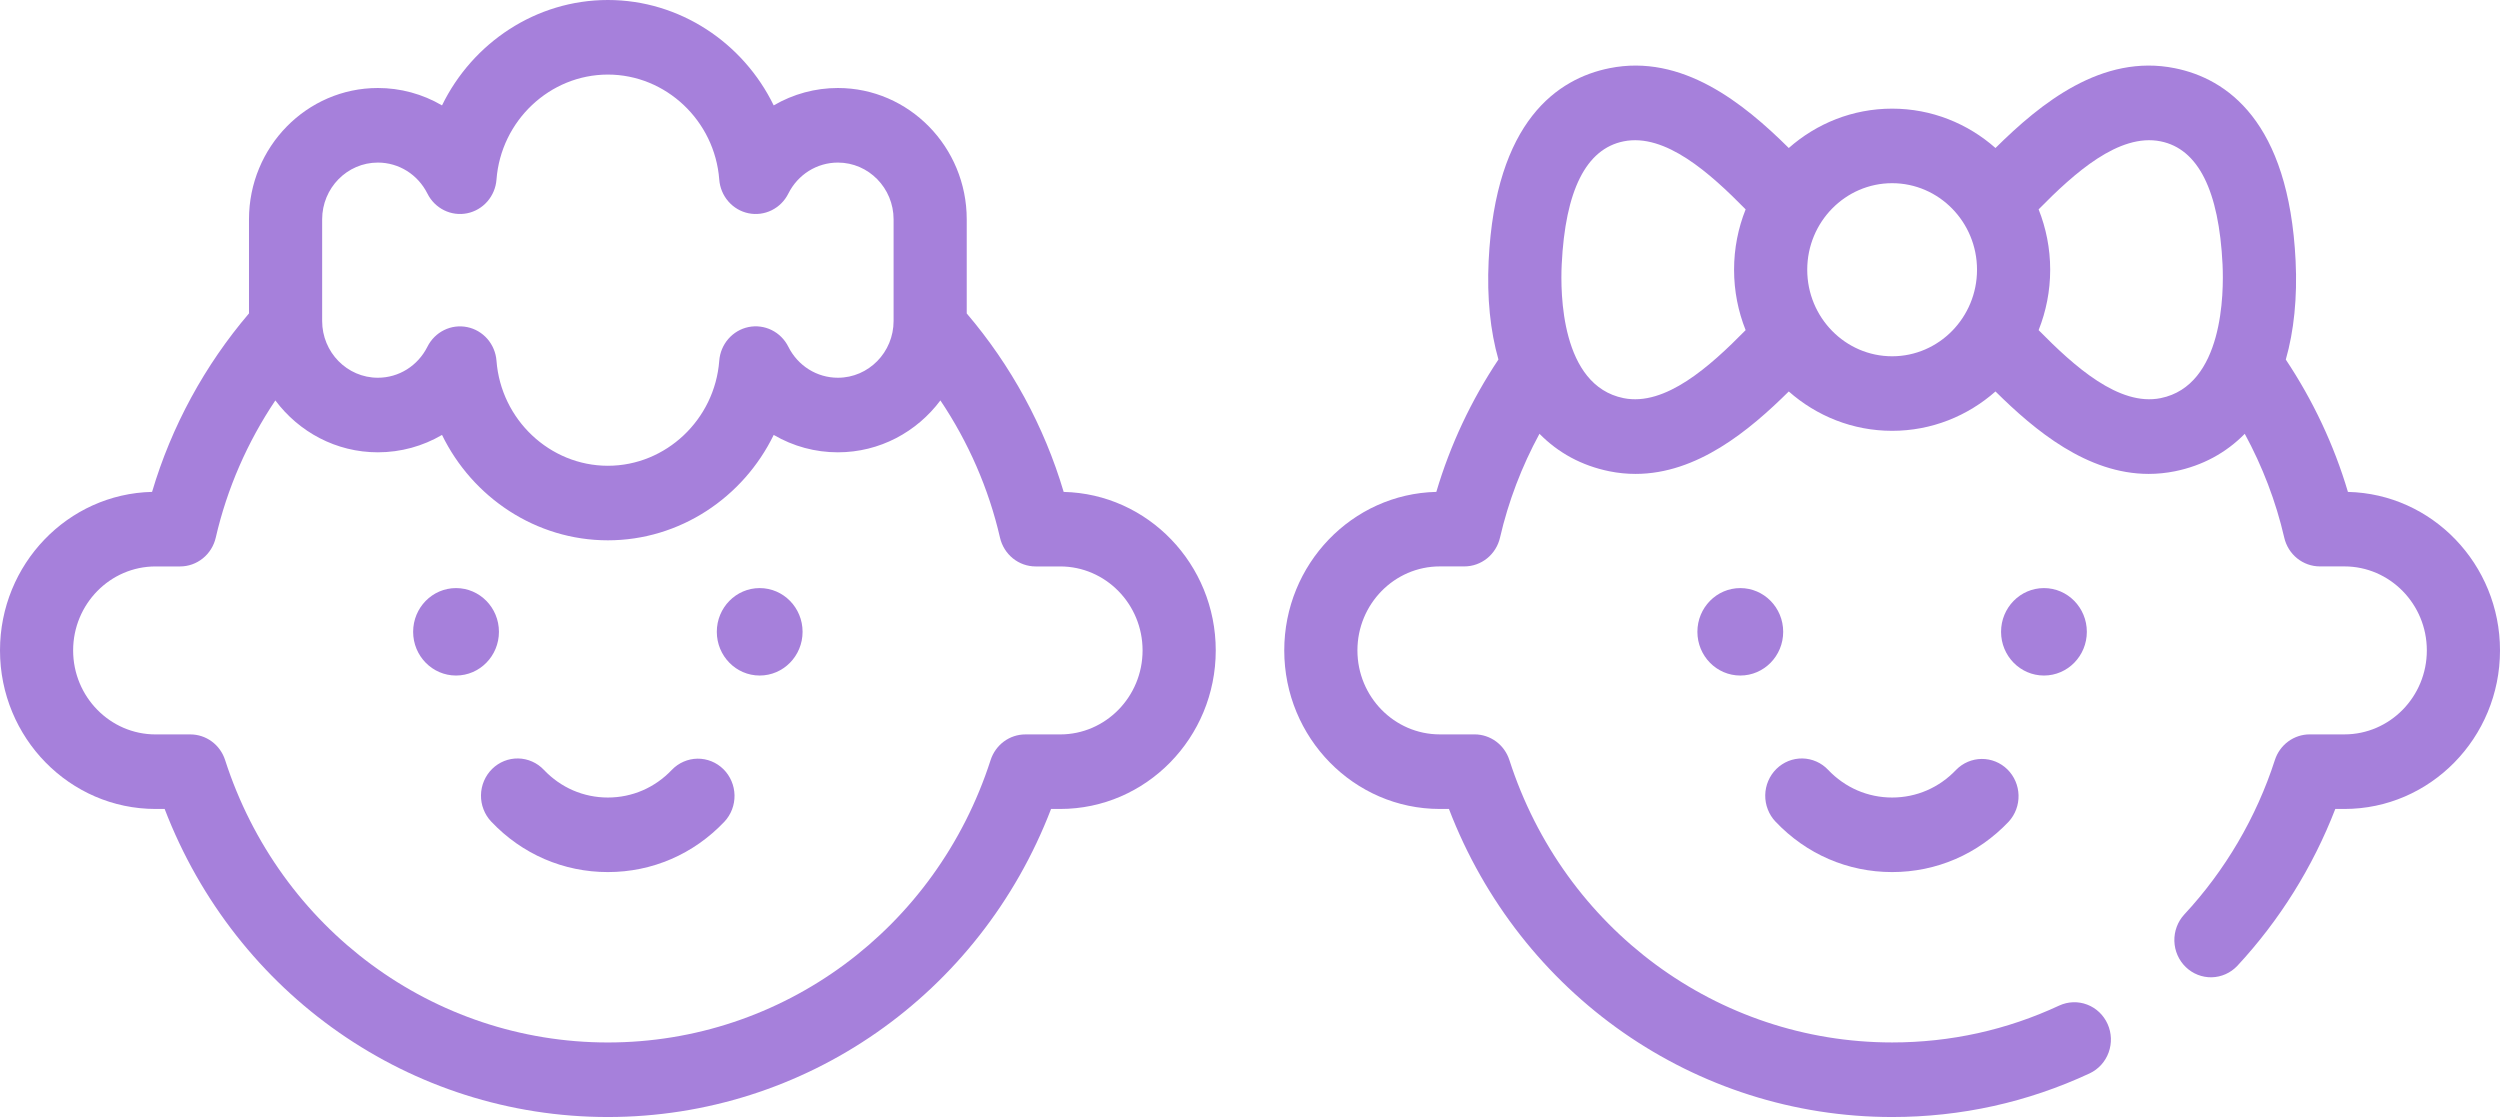 <svg width="94" height="42" viewBox="0 0 94 42" fill="none" xmlns="http://www.w3.org/2000/svg">
<g id="Group 122">
<g id="Group 120">
<g id="Vector">
<path d="M39.994 18.496C39.263 16.026 38.01 13.734 36.349 11.786V8.247C36.349 5.525 34.176 3.309 31.505 3.309C30.658 3.308 29.826 3.534 29.091 3.963C27.948 1.612 25.56 0 22.856 0C20.151 0 17.764 1.612 16.62 3.963C15.886 3.533 15.054 3.308 14.207 3.309C11.535 3.309 9.362 5.525 9.362 8.247V11.784C7.701 13.733 6.449 16.026 5.718 18.495C2.553 18.567 0 21.213 0 24.456C0 27.743 2.624 30.417 5.849 30.417H6.191C8.866 37.386 15.441 42 22.856 42C30.271 42 36.846 37.386 39.52 30.417H39.863C43.088 30.417 45.712 27.743 45.712 24.456C45.712 21.213 43.158 18.567 39.994 18.496ZM12.113 8.248C12.113 7.071 13.052 6.113 14.207 6.113C14.997 6.113 15.711 6.56 16.072 7.281C16.208 7.553 16.428 7.773 16.698 7.906C16.968 8.039 17.273 8.079 17.567 8.019C17.861 7.959 18.127 7.802 18.326 7.574C18.525 7.345 18.645 7.056 18.668 6.752C18.835 4.538 20.675 2.804 22.856 2.804C25.037 2.804 26.876 4.538 27.044 6.752C27.067 7.056 27.187 7.345 27.386 7.574C27.585 7.803 27.851 7.959 28.145 8.019C28.439 8.079 28.744 8.039 29.014 7.906C29.284 7.773 29.504 7.553 29.64 7.281C30.001 6.56 30.715 6.113 31.505 6.113C32.66 6.113 33.599 7.071 33.599 8.248V12.069C33.599 13.246 32.66 14.203 31.505 14.203C30.715 14.203 30.001 13.756 29.64 13.035C29.504 12.763 29.284 12.543 29.014 12.41C28.744 12.277 28.439 12.237 28.145 12.297C27.851 12.357 27.585 12.514 27.386 12.742C27.187 12.971 27.067 13.26 27.044 13.564C26.876 15.778 25.037 17.513 22.856 17.513C20.675 17.513 18.835 15.778 18.668 13.564C18.645 13.26 18.524 12.972 18.326 12.743C18.127 12.515 17.86 12.358 17.566 12.299C17.273 12.239 16.968 12.278 16.698 12.411C16.428 12.544 16.208 12.763 16.072 13.035C15.711 13.756 14.997 14.203 14.207 14.203C13.052 14.203 12.113 13.246 12.113 12.069V8.248ZM39.863 27.614H38.554C38.264 27.614 37.982 27.707 37.747 27.88C37.513 28.053 37.338 28.298 37.247 28.578C35.2 34.929 29.416 39.197 22.856 39.197C16.295 39.197 10.512 34.929 8.464 28.578C8.374 28.298 8.199 28.053 7.964 27.88C7.73 27.707 7.447 27.614 7.158 27.614H5.849C4.14 27.614 2.75 26.197 2.75 24.456C2.75 22.714 4.14 21.298 5.849 21.298H6.773C7.083 21.298 7.384 21.191 7.627 20.994C7.87 20.798 8.041 20.524 8.112 20.216C8.537 18.368 9.305 16.618 10.353 15.056C11.239 16.241 12.636 17.007 14.207 17.007C15.074 17.007 15.901 16.774 16.62 16.353C17.764 18.704 20.151 20.316 22.856 20.316C25.561 20.316 27.948 18.704 29.091 16.353C29.826 16.783 30.658 17.008 31.505 17.007C33.076 17.007 34.474 16.24 35.359 15.056C36.407 16.617 37.175 18.368 37.6 20.216C37.671 20.524 37.842 20.798 38.085 20.995C38.328 21.191 38.629 21.298 38.939 21.298H39.863C41.571 21.298 42.961 22.715 42.961 24.456C42.961 26.197 41.571 27.614 39.863 27.614Z" fill="#A680DB"/>
<path d="M25.262 28.946C24.626 29.617 23.771 29.987 22.856 29.987C21.94 29.987 21.086 29.617 20.449 28.946C20.324 28.813 20.174 28.707 20.008 28.634C19.843 28.561 19.665 28.521 19.484 28.518C19.303 28.515 19.124 28.548 18.956 28.615C18.788 28.683 18.635 28.783 18.505 28.911C18.375 29.039 18.271 29.192 18.199 29.361C18.127 29.529 18.088 29.711 18.085 29.895C18.082 30.079 18.114 30.262 18.181 30.433C18.247 30.605 18.345 30.761 18.471 30.893C19.63 32.117 21.187 32.79 22.856 32.79C24.524 32.79 26.081 32.117 27.24 30.893C27.49 30.625 27.626 30.267 27.618 29.898C27.61 29.528 27.459 29.177 27.199 28.92C26.938 28.663 26.588 28.522 26.225 28.526C25.863 28.531 25.516 28.682 25.262 28.946Z" fill="#A680DB"/>
<path d="M17.147 25.4C18.038 25.4 18.76 24.664 18.76 23.756C18.76 22.848 18.038 22.112 17.147 22.112C16.256 22.112 15.534 22.848 15.534 23.756C15.534 24.664 16.256 25.4 17.147 25.4Z" fill="#A680DB"/>
<path d="M28.564 25.4C29.455 25.4 30.177 24.664 30.177 23.756C30.177 22.848 29.455 22.112 28.564 22.112C27.674 22.112 26.952 22.848 26.952 23.756C26.952 24.664 27.674 25.4 28.564 25.4Z" fill="#A680DB"/>
<path d="M71.144 32.79C72.812 32.79 74.369 32.117 75.528 30.893C75.774 30.625 75.907 30.268 75.897 29.901C75.888 29.534 75.737 29.185 75.478 28.929C75.219 28.674 74.871 28.533 74.511 28.536C74.15 28.539 73.805 28.686 73.55 28.946C72.914 29.617 72.059 29.987 71.144 29.987C70.228 29.987 69.374 29.617 68.737 28.946C68.612 28.813 68.462 28.707 68.296 28.634C68.131 28.561 67.953 28.521 67.772 28.518C67.591 28.515 67.412 28.548 67.244 28.615C67.076 28.683 66.923 28.783 66.793 28.911C66.663 29.039 66.559 29.192 66.487 29.361C66.415 29.529 66.376 29.711 66.373 29.895C66.37 30.079 66.402 30.262 66.469 30.433C66.535 30.605 66.633 30.761 66.759 30.893C67.918 32.117 69.476 32.79 71.144 32.79Z" fill="#A680DB"/>
<path d="M65.435 25.4C66.326 25.4 67.048 24.664 67.048 23.756C67.048 22.848 66.326 22.112 65.435 22.112C64.544 22.112 63.822 22.848 63.822 23.756C63.822 24.664 64.544 25.4 65.435 25.4Z" fill="#A680DB"/>
<path d="M76.853 25.4C77.743 25.4 78.465 24.664 78.465 23.756C78.465 22.848 77.743 22.112 76.853 22.112C75.962 22.112 75.24 22.848 75.24 23.756C75.24 24.664 75.962 25.4 76.853 25.4Z" fill="#A680DB"/>
<path d="M88.282 18.496C87.758 16.725 86.963 15.048 85.946 13.52C86.252 12.445 86.382 11.198 86.315 9.809C86.06 4.528 83.706 2.955 81.777 2.565C79.038 2.011 76.731 3.88 75.03 5.565C73.987 4.644 72.629 4.085 71.144 4.085C69.659 4.085 68.301 4.644 67.258 5.565C65.557 3.88 63.249 2.011 60.511 2.565C58.582 2.955 56.228 4.528 55.973 9.809C55.906 11.197 56.035 12.443 56.341 13.517C55.323 15.045 54.53 16.724 54.006 18.495C50.842 18.567 48.288 21.213 48.288 24.456C48.288 27.743 50.912 30.417 54.137 30.417H54.48C57.154 37.386 63.729 42 71.144 42C73.735 42 76.234 41.447 78.573 40.358C78.903 40.202 79.159 39.92 79.285 39.572C79.411 39.224 79.397 38.84 79.246 38.503C79.095 38.166 78.819 37.903 78.478 37.773C78.138 37.643 77.761 37.656 77.429 37.808C75.452 38.729 73.337 39.196 71.144 39.196C64.583 39.196 58.8 34.929 56.753 28.578C56.662 28.297 56.487 28.053 56.253 27.88C56.018 27.707 55.736 27.613 55.446 27.613H54.137C52.429 27.613 51.039 26.197 51.039 24.455C51.039 22.714 52.429 21.297 54.137 21.297H55.061C55.371 21.297 55.672 21.19 55.915 20.994C56.158 20.798 56.329 20.523 56.4 20.216C56.715 18.848 57.22 17.534 57.884 16.31C58.588 17.026 59.471 17.509 60.511 17.72C60.846 17.788 61.175 17.819 61.497 17.819C63.805 17.819 65.765 16.198 67.258 14.719C68.301 15.64 69.659 16.199 71.144 16.199C72.629 16.199 73.987 15.64 75.03 14.719C76.523 16.198 78.482 17.819 80.791 17.819C81.122 17.819 81.452 17.785 81.777 17.72C82.817 17.509 83.699 17.027 84.403 16.311C85.067 17.535 85.573 18.848 85.888 20.216C85.959 20.524 86.13 20.798 86.373 20.994C86.616 21.19 86.917 21.297 87.227 21.297H88.151C89.859 21.297 91.249 22.714 91.249 24.455C91.249 26.197 89.859 27.613 88.151 27.613H86.842C86.552 27.613 86.27 27.707 86.035 27.88C85.801 28.053 85.626 28.297 85.535 28.578C84.843 30.727 83.664 32.736 82.127 34.387C81.879 34.657 81.746 35.016 81.756 35.386C81.767 35.756 81.921 36.106 82.184 36.361C82.448 36.616 82.799 36.754 83.162 36.746C83.525 36.737 83.87 36.583 84.122 36.317C85.709 34.608 86.96 32.606 87.807 30.417H88.151C91.376 30.417 94 27.742 94 24.455C94 21.213 91.446 18.567 88.282 18.496ZM65.636 12.413C64.295 13.777 62.614 15.287 61.046 14.97C58.685 14.493 58.669 11.005 58.72 9.947C58.854 7.158 59.637 5.6 61.046 5.315C62.614 4.998 64.295 6.508 65.636 7.872C65.356 8.574 65.201 9.34 65.201 10.142C65.201 10.945 65.356 11.711 65.636 12.413ZM71.144 13.396C69.383 13.396 67.952 11.936 67.952 10.142C67.952 8.348 69.384 6.888 71.144 6.888C72.904 6.888 74.336 8.348 74.336 10.142C74.336 11.936 72.904 13.396 71.144 13.396ZM81.241 14.97C79.675 15.287 77.993 13.776 76.652 12.413C76.931 11.711 77.087 10.945 77.087 10.142C77.087 9.34 76.931 8.574 76.652 7.872C77.993 6.508 79.673 4.997 81.242 5.315C82.651 5.6 83.433 7.158 83.568 9.947C83.618 11.004 83.602 14.493 81.241 14.97Z" fill="#A680DB"/>
</g>
</g>
</g>
</svg>
